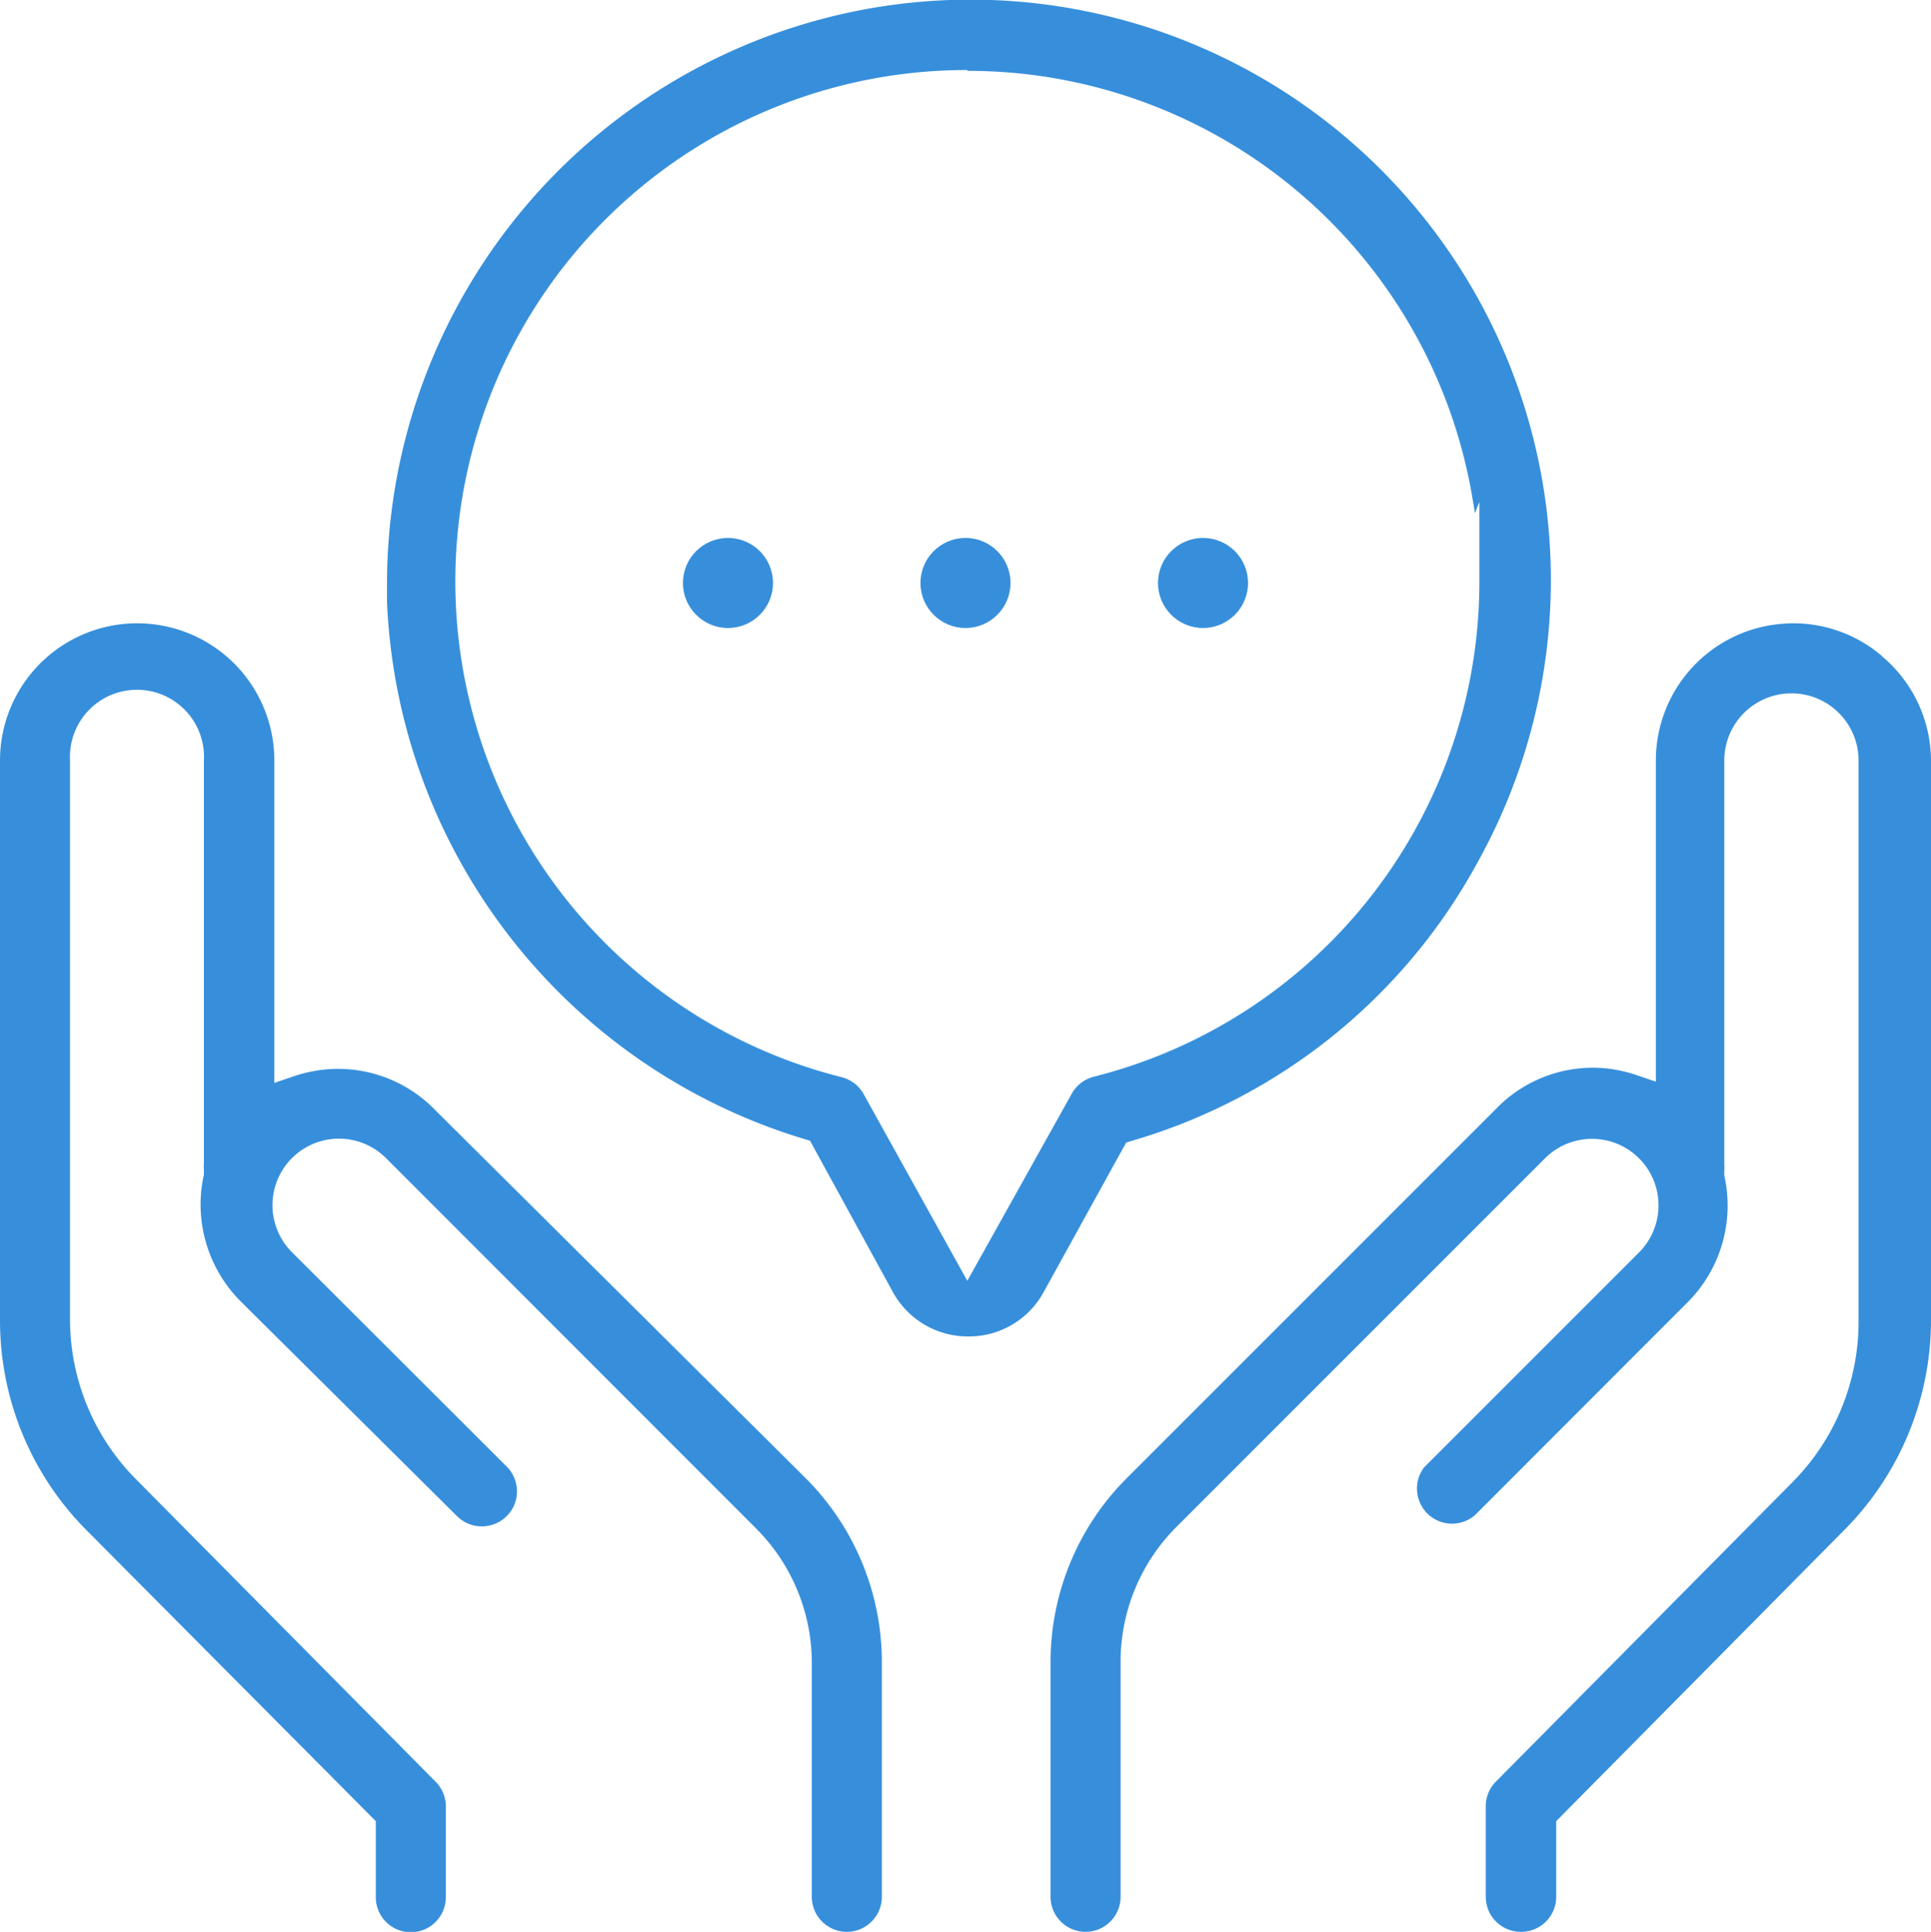 <svg xmlns="http://www.w3.org/2000/svg" width="96.5" height="96.53"><path d="M93.89 33A6.6 6.6 0 0 0 83 38v16.44L81.68 54a6.64 6.64 0 0 0-1.4-.31A6.47 6.47 0 0 0 75 55.57l-18.58 18.5a12.78 12.78 0 0 0-3.71 9v11.71a1.5 1.5 0 0 0 3 0V83.11a9.79 9.79 0 0 1 2.83-6.92L77 57.7a3.66 3.66 0 0 1 5.05 0 3.58 3.58 0 0 1 0 5.05L71.37 73.47a1.51 1.51 0 0 0 .23 2.05 1.49 1.49 0 0 0 2 0l10.61-10.65a6.59 6.59 0 0 0 1.73-6.07v-.32a1.7 1.7 0 0 0 0-.3V38a3.6 3.6 0 1 1 7.21 0v28a11.63 11.63 0 0 1-3.41 8.23L75 89.13a1.49 1.49 0 0 0-.44 1.06v4.58a1.5 1.5 0 0 0 3 0v-3.91l14.35-14.48A14.62 14.62 0 0 0 96.25 66V38a6.58 6.58 0 0 0-2.36-5z" fill="#378fdb"/><path d="M76 96.53a1.75 1.75 0 0 1-1.75-1.75V90.2a1.74 1.74 0 0 1 .53-1.2l14.76-14.9a11.38 11.38 0 0 0 3.34-8.1V38a3.35 3.35 0 1 0-6.71 0v20.18a1.85 1.85 0 0 1 0 .32v.24a6.84 6.84 0 0 1-1.8 6.3L73.72 75.7a1.75 1.75 0 0 1-2.9-1.17 1.72 1.72 0 0 1 .35-1.21l10.74-10.74a3.32 3.32 0 0 0-4.7-4.7L58.72 76.37A9.53 9.53 0 0 0 56 83.11v11.67a1.75 1.75 0 0 1-3.5 0V83.1a13 13 0 0 1 3.78-9.21l18.5-18.5a6.72 6.72 0 0 1 5.52-2 6.89 6.89 0 0 1 1.45.32l1 .34V38a6.85 6.85 0 0 1 6.31-6.83 6.79 6.79 0 0 1 5 1.62l-.16.2.16-.19A6.83 6.83 0 0 1 96.5 38v28a14.88 14.88 0 0 1-4.41 10.53L77.77 91v3.81A1.75 1.75 0 0 1 76 96.53zm13.5-62.38A3.86 3.86 0 0 1 93.38 38v28a11.88 11.88 0 0 1-3.48 8.4L75.14 89.31a1.25 1.25 0 0 0-.37.89v4.58a1.25 1.25 0 0 0 2.5 0v-4l.07-.07 14.39-14.5A14.38 14.38 0 0 0 96 66V38a6.33 6.33 0 0 0-2.27-4.86 6.35 6.35 0 0 0-9 .71A6.36 6.36 0 0 0 83.25 38v16.8l-1.65-.56a6.39 6.39 0 0 0-1.35-.3 6.23 6.23 0 0 0-5.11 1.82L56.59 74.24A12.52 12.52 0 0 0 53 83.1v11.68a1.25 1.25 0 0 0 2.5 0V83.11A10 10 0 0 1 58.36 76l18.5-18.48a3.82 3.82 0 1 1 5.41 5.41L71.54 73.65a1.23 1.23 0 0 0-.22.84 1.25 1.25 0 0 0 2.06.84L84 64.69a6.34 6.34 0 0 0 1.66-5.84v-.39a1.36 1.36 0 0 0 0-.25V38a3.86 3.86 0 0 1 3.86-3.86zM21.54 55.58a6.49 6.49 0 0 0-5.36-1.88 6.67 6.67 0 0 0-1.4.31l-1.32.45V38A6.6 6.6 0 1 0 .25 38v28a14.61 14.61 0 0 0 4.33 10.38L19 90.86v3.91a1.5 1.5 0 0 0 3 0V90.2a1.51 1.51 0 0 0-.47-1L6.7 74.25A11.61 11.61 0 0 1 3.25 66V38a3.6 3.6 0 1 1 7.21 0v20.18a1.42 1.42 0 0 0 0 .29v.32a6.59 6.59 0 0 0 1.74 6.08L23 75.57a1.5 1.5 0 1 0 2.13-2.12L14.41 62.74a3.57 3.57 0 1 1 5.05-5.05L38 76.19a9.78 9.78 0 0 1 2.86 6.92v11.67a1.5 1.5 0 0 0 3 0V83.11a12.77 12.77 0 0 0-3.71-9z" fill="#378fdb"/><path d="M42.32 96.53a1.75 1.75 0 0 1-1.75-1.75V83.11a9.52 9.52 0 0 0-2.79-6.74l-18.49-18.5a3.32 3.32 0 1 0-4.7 4.7l10.72 10.7a1.75 1.75 0 0 1-1.24 3 1.74 1.74 0 0 1-1.24-.52L12 65a6.85 6.85 0 0 1-1.81-6.31v-.24a1.79 1.79 0 0 1 0-.34V38a3.35 3.35 0 1 0-6.69 0v28a11.35 11.35 0 0 0 3.38 8l14.86 15a1.75 1.75 0 0 1 .54 1.22v4.58a1.75 1.75 0 0 1-3.5 0V91L4.41 76.55A14.86 14.86 0 0 1 0 66V38a6.85 6.85 0 1 1 13.71 0v16.11l1-.34a7 7 0 0 1 1.45-.32 6.75 6.75 0 0 1 5.57 2l18.56 18.44a13 13 0 0 1 3.78 9.22v11.67a1.75 1.75 0 0 1-1.75 1.75zM16.94 56.39a3.8 3.8 0 0 1 2.7 1.12L38.13 76a10 10 0 0 1 2.94 7.1v11.68a1.25 1.25 0 0 0 2.5 0V83.11a12.52 12.52 0 0 0-3.63-8.87L21.37 55.75a6.24 6.24 0 0 0-5.16-1.81 6.41 6.41 0 0 0-1.35.3l-1.65.56V38A6.35 6.35 0 1 0 .5 38v28a14.35 14.35 0 0 0 4.26 10.2l14.52 14.56v4a1.25 1.25 0 0 0 2.5 0V90.2a1.26 1.26 0 0 0-.39-.86L6.53 74.43A11.85 11.85 0 0 1 3 66V38a3.85 3.85 0 1 1 7.71 0v20.18a1.24 1.24 0 0 0 0 .26v.4a6.34 6.34 0 0 0 1.67 5.85l10.83 10.7a1.25 1.25 0 0 0 .89.37 1.25 1.25 0 0 0 .9-2.14l-10.76-10.7a3.82 3.82 0 0 1 2.7-6.53zm39.57.33a28.81 28.81 0 1 0-36.92-27.64v1a28.93 28.93 0 0 0 20.66 26.64l.39.12 4.2 7.6a4 4 0 0 0 3.52 2.09 4 4 0 0 0 3.52-2.09l4.2-7.61zm-2.73-1.94l-5.44 9.75-5.34-9.7a1.5 1.5 0 0 0-1-.73 25.8 25.8 0 1 1 31.79-29.36l.37-1v5.3A25.75 25.75 0 0 1 54.72 54a1.51 1.51 0 0 0-.94.78z" fill="#378fdb"/><path d="M48.39 66.78a4.27 4.27 0 0 1-3.77-2.22L40.48 57l-.3-.09a29.35 29.35 0 0 1-20.84-26.82v-1a29.22 29.22 0 0 1 20.88-27.9A29 29 0 0 1 73.89 43a28.86 28.86 0 0 1-17.31 14l-.3.09-4.15 7.52a4.25 4.25 0 0 1-3.74 2.17zM48.44.5a28.61 28.61 0 0 0-28.6 28.58v1a28.84 28.84 0 0 0 20.49 26.4l.49.14 4.25 7.69a3.78 3.78 0 0 0 6.63 0l4.25-7.7.49-.14A28.59 28.59 0 0 0 75.8 21 28.6 28.6 0 0 0 48.44.5zM48.33 65l-5.57-10a1.25 1.25 0 0 0-.8-.61 26.05 26.05 0 1 1 31.92-30.56l.53-1.37v6.62a26 26 0 0 1-19.62 25.21 1.26 1.26 0 0 0-.79.61zm0-61.5a25.55 25.55 0 0 0-6.29 50.32 1.75 1.75 0 0 1 1.12.85L48.34 64l5.22-9.35a1.76 1.76 0 0 1 1.11-.85 25.5 25.5 0 0 0 19.26-24.72v-4l-.22.56-.15-.89a25.57 25.57 0 0 0-25.2-21.21z" fill="#378fdb"/><circle cx="48.25" cy="29.13" r="2.25" fill="#378fdb"/><circle cx="36.38" cy="29.13" r="2.25" fill="#378fdb"/><circle cx="60.12" cy="29.13" r="2.25" fill="#378fdb"/></svg>
